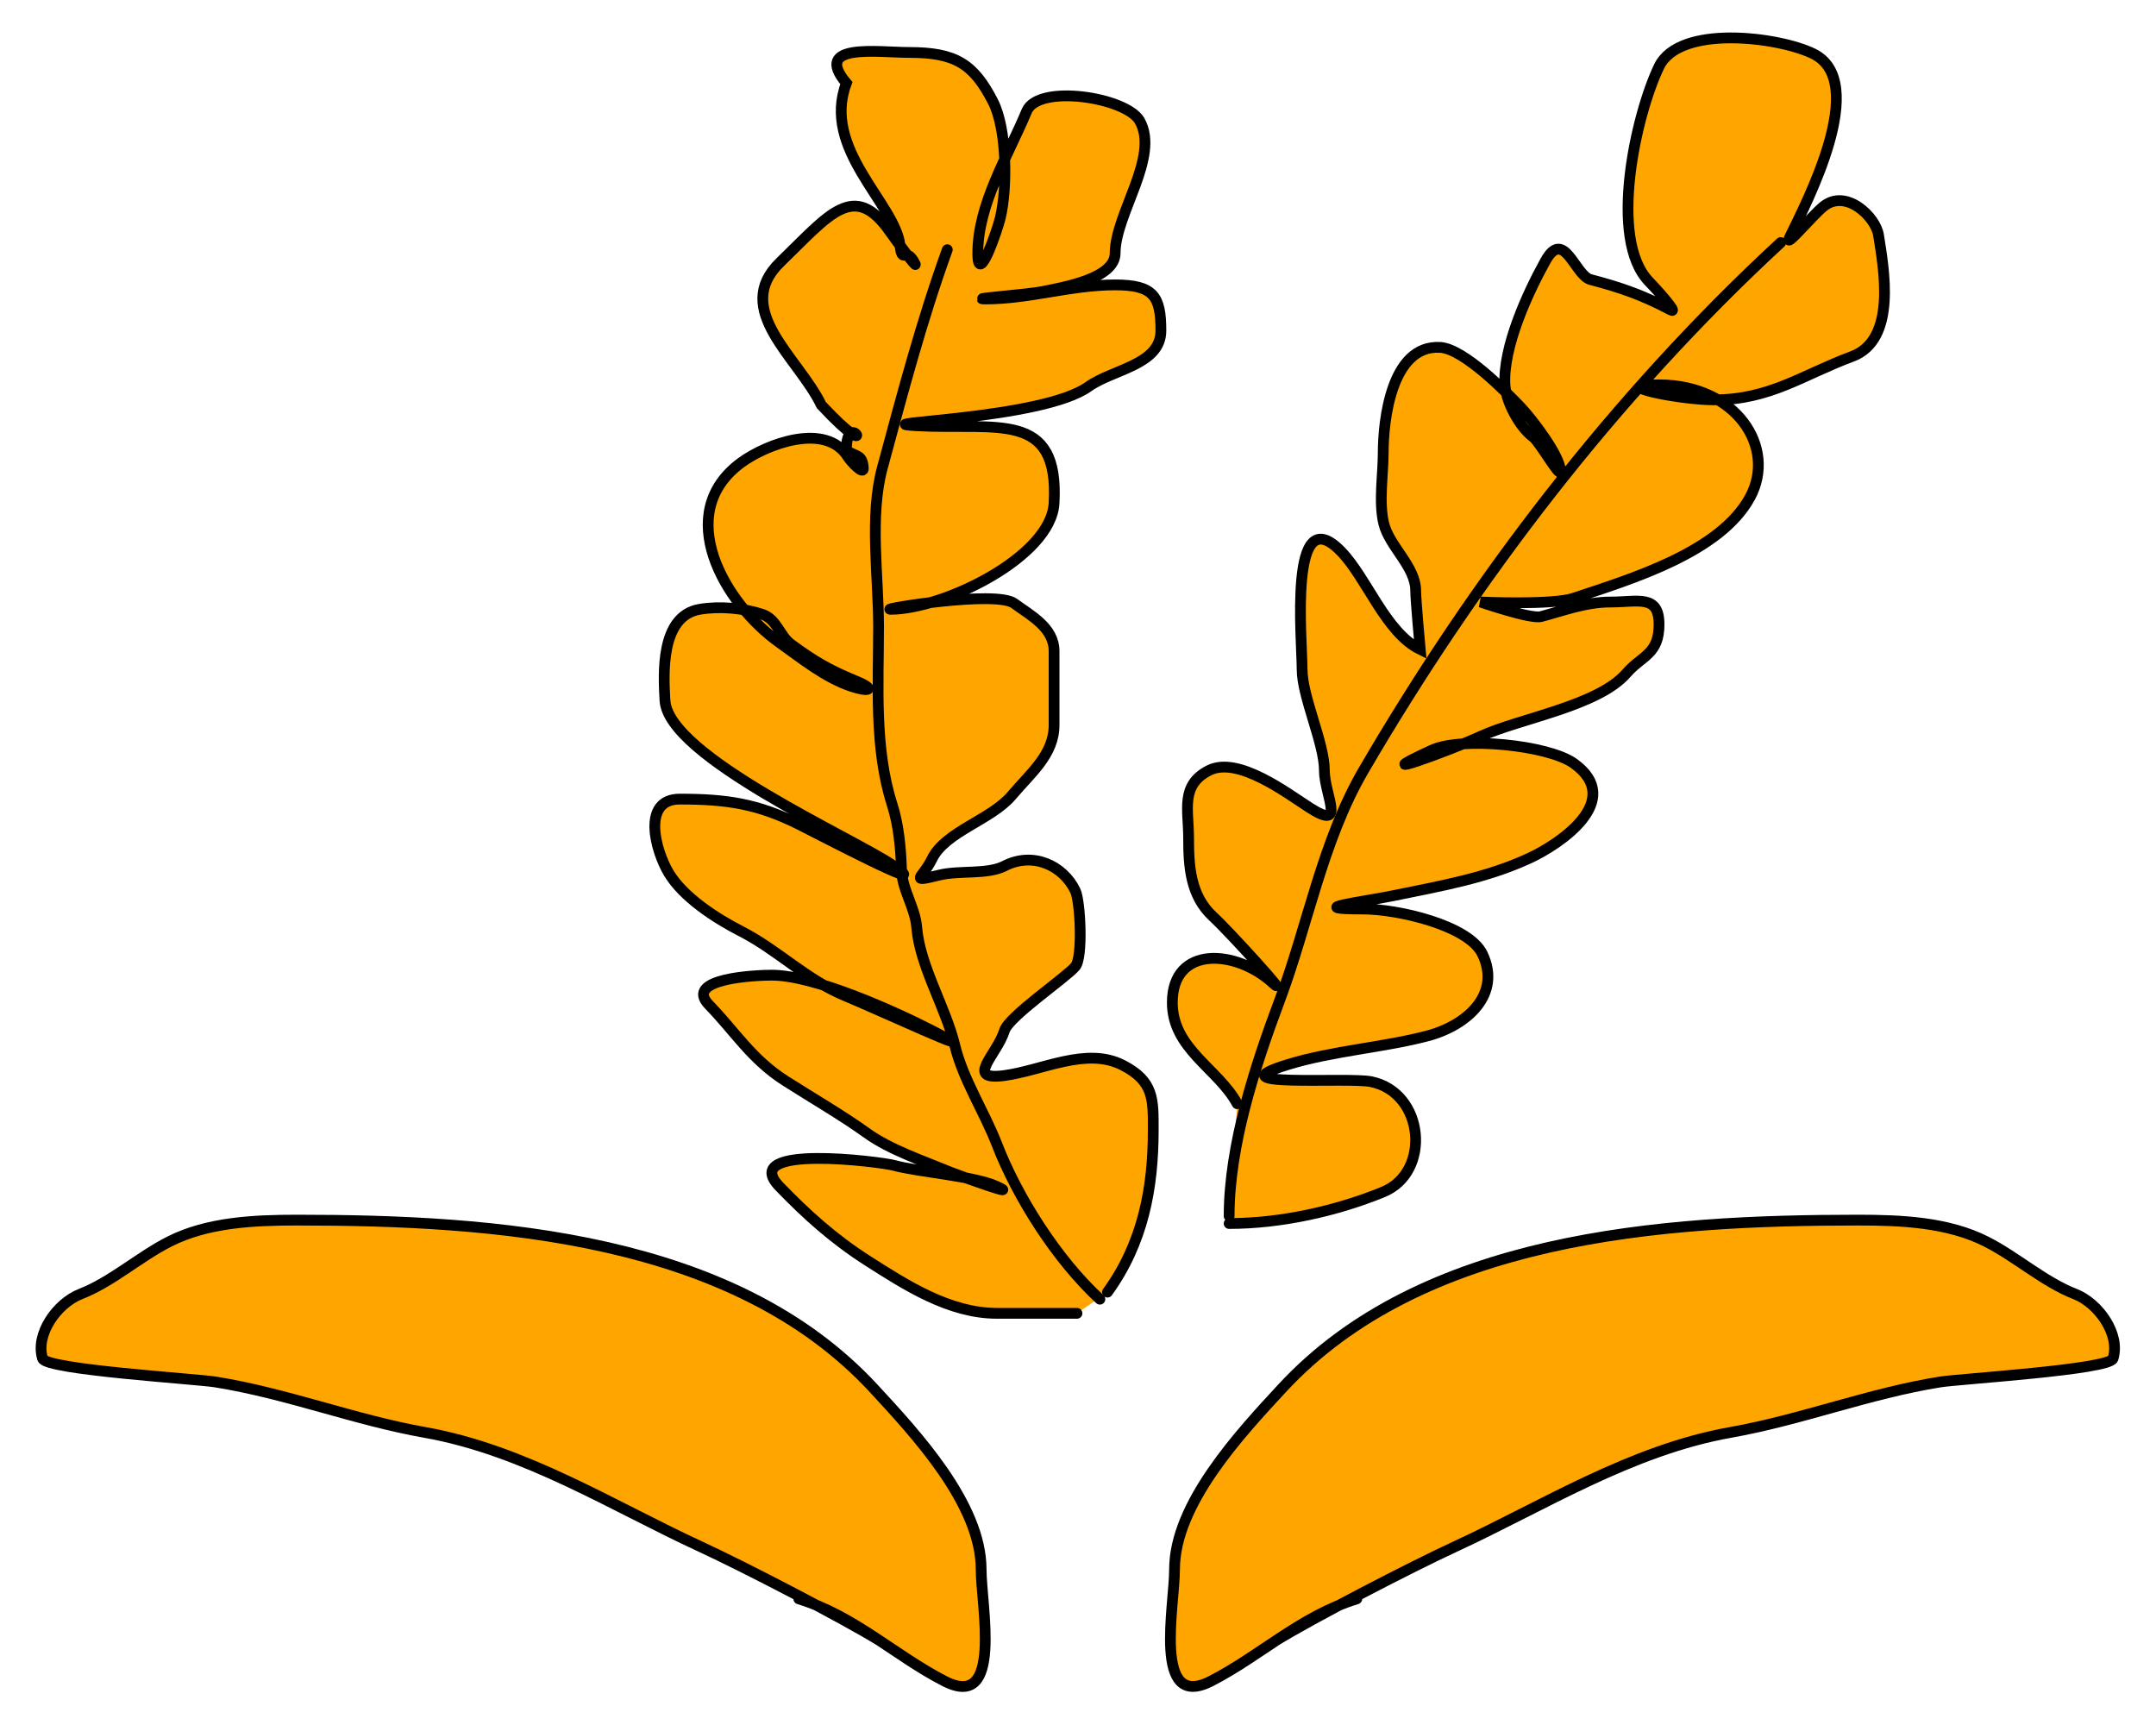 <svg width="100%" height="100%" viewBox="0 0 40 32" fill="none" xmlns="http://www.w3.org/2000/svg">
<path d="M16.319 30.434C15.659 30.026 13.813 29.068 12.992 28.689C11.374 27.943 9.737 26.901 7.885 26.573C6.567 26.339 5.323 25.848 3.994 25.636C3.633 25.578 0.854 25.408 0.79 25.202C0.65 24.75 1.058 24.175 1.495 24.005C2.074 23.779 2.581 23.317 3.139 23.034C3.852 22.671 4.721 22.634 5.517 22.634C9.19 22.634 13.61 22.943 16.21 25.757C16.985 26.596 18.203 27.899 18.203 29.114C18.203 29.788 18.614 31.745 17.526 31.187C16.607 30.716 15.856 29.979 14.82 29.66" fill="#FFA500"/>
<path d="M16.319 30.434C15.659 30.026 13.813 29.068 12.992 28.689C11.374 27.943 9.737 26.901 7.885 26.573C6.567 26.339 5.323 25.848 3.994 25.636C3.633 25.578 0.854 25.408 0.79 25.202C0.65 24.75 1.058 24.175 1.495 24.005C2.074 23.779 2.581 23.317 3.139 23.034C3.852 22.671 4.721 22.634 5.517 22.634C9.19 22.634 13.61 22.943 16.21 25.757C16.985 26.596 18.203 27.899 18.203 29.114C18.203 29.788 18.614 31.745 17.526 31.187C16.607 30.716 15.856 29.979 14.82 29.66" stroke="black" stroke-width="0.2" stroke-linecap="round"/>
<path d="M19.981 24.363C19.485 24.363 18.99 24.363 18.495 24.363C17.612 24.363 16.803 23.839 16.088 23.382C15.46 22.98 14.952 22.521 14.46 22.01C13.689 21.209 16.348 21.554 16.584 21.618C17.043 21.744 18.069 21.814 18.495 22.01C18.961 22.226 17.817 21.819 17.645 21.749C17.135 21.539 16.512 21.328 16.088 21.023C15.615 20.683 15.065 20.366 14.57 20.05C13.941 19.648 13.637 19.137 13.155 18.642C12.667 18.142 14.054 18.09 14.319 18.09C15.115 18.09 16.608 18.768 17.291 19.118C18.531 19.754 16.156 18.667 15.703 18.482C14.957 18.178 14.444 17.632 13.752 17.277C13.266 17.028 12.675 16.64 12.408 16.196C12.158 15.78 11.899 14.824 12.612 14.824C13.483 14.824 14.053 14.91 14.814 15.288C15.143 15.452 17.42 16.644 16.584 16.065C15.842 15.552 12.396 14.038 12.337 12.994C12.31 12.515 12.245 11.427 12.982 11.303C13.355 11.24 13.793 11.28 14.146 11.397C14.412 11.486 14.464 11.795 14.673 11.949C15.091 12.258 15.371 12.424 15.876 12.632C16.258 12.788 16.132 12.846 15.797 12.733C15.305 12.568 14.871 12.212 14.46 11.92C13.433 11.189 12.472 9.519 13.752 8.581C14.219 8.239 15.324 7.816 15.734 8.479C15.78 8.553 16.028 8.826 16.017 8.682C15.999 8.424 15.889 8.479 15.703 8.356C15.703 7.499 16.363 8.717 15.238 7.514C14.814 6.634 13.567 5.742 14.476 4.863C15.386 3.983 15.847 3.335 16.521 4.312C16.607 4.437 17.034 5.005 16.977 4.893C16.799 4.544 16.743 4.931 16.697 4.547C16.603 3.768 15.238 2.766 15.703 1.542C15.066 0.786 16.293 0.973 16.867 0.973C17.719 0.973 18.062 1.179 18.424 1.888C18.683 2.397 18.693 3.481 18.558 4.044C18.507 4.255 18.141 5.341 18.141 4.697C18.141 3.787 18.698 2.901 19.048 2.063C19.262 1.549 20.896 1.806 21.143 2.239C21.524 2.907 20.689 3.969 20.689 4.697C20.689 5.164 19.751 5.325 19.344 5.408C19.076 5.463 17.942 5.546 18.282 5.546C19.1 5.546 19.865 5.285 20.689 5.285C21.406 5.285 21.538 5.498 21.538 6.134C21.538 6.771 20.644 6.849 20.193 7.173C19.33 7.792 15.917 7.839 17.008 7.898C18.499 7.979 19.655 7.599 19.556 9.335C19.499 10.333 17.5 11.303 16.521 11.303C16.327 11.303 18.48 10.945 18.817 11.194C19.122 11.419 19.556 11.64 19.556 12.08C19.556 12.537 19.556 12.994 19.556 13.451C19.556 13.997 19.125 14.337 18.77 14.758C18.392 15.207 17.536 15.427 17.291 15.934C17.122 16.287 16.84 16.377 17.433 16.232C17.799 16.143 18.318 16.228 18.636 16.065C19.17 15.791 19.727 16.06 19.95 16.523C20.044 16.719 20.095 17.763 19.95 17.93C19.764 18.145 18.717 18.856 18.636 19.118C18.496 19.57 17.889 20.05 18.628 19.953C19.338 19.859 20.154 19.413 20.83 19.76C21.414 20.059 21.396 20.403 21.396 20.965C21.396 22.039 21.207 23.058 20.547 23.97" fill="#FFA500"/>
<path d="M19.981 24.363C19.485 24.363 18.99 24.363 18.495 24.363C17.612 24.363 16.803 23.839 16.088 23.382C15.46 22.98 14.952 22.521 14.46 22.01C13.689 21.209 16.348 21.554 16.584 21.618C17.043 21.744 18.069 21.814 18.495 22.01C18.961 22.226 17.817 21.819 17.645 21.749C17.135 21.539 16.512 21.328 16.088 21.023C15.615 20.683 15.065 20.366 14.57 20.05C13.941 19.648 13.637 19.137 13.155 18.642C12.667 18.142 14.054 18.09 14.319 18.09C15.115 18.09 16.608 18.768 17.291 19.118C18.531 19.754 16.156 18.667 15.703 18.482C14.957 18.178 14.444 17.632 13.752 17.277C13.266 17.028 12.675 16.64 12.408 16.196C12.158 15.78 11.899 14.824 12.612 14.824C13.483 14.824 14.053 14.91 14.814 15.288C15.143 15.452 17.42 16.644 16.584 16.065C15.842 15.552 12.396 14.038 12.337 12.994C12.31 12.515 12.245 11.427 12.982 11.303C13.355 11.24 13.793 11.28 14.146 11.397C14.412 11.486 14.464 11.795 14.673 11.949C15.091 12.258 15.371 12.424 15.876 12.632C16.258 12.788 16.132 12.846 15.797 12.733C15.305 12.568 14.871 12.212 14.46 11.92C13.433 11.189 12.472 9.519 13.752 8.581C14.219 8.239 15.324 7.816 15.734 8.479C15.78 8.553 16.028 8.826 16.017 8.682C15.999 8.424 15.889 8.479 15.703 8.356C15.703 7.499 16.363 8.717 15.238 7.514C14.814 6.634 13.567 5.742 14.476 4.863C15.386 3.983 15.847 3.335 16.521 4.312C16.607 4.437 17.034 5.005 16.977 4.893C16.799 4.544 16.743 4.931 16.697 4.547C16.603 3.768 15.238 2.766 15.703 1.542C15.066 0.786 16.293 0.973 16.867 0.973C17.719 0.973 18.062 1.179 18.424 1.888C18.683 2.397 18.693 3.481 18.558 4.044C18.507 4.255 18.141 5.341 18.141 4.697C18.141 3.787 18.698 2.901 19.048 2.063C19.262 1.549 20.896 1.806 21.143 2.239C21.524 2.907 20.689 3.969 20.689 4.697C20.689 5.164 19.751 5.325 19.344 5.408C19.076 5.463 17.942 5.546 18.282 5.546C19.1 5.546 19.865 5.285 20.689 5.285C21.406 5.285 21.538 5.498 21.538 6.134C21.538 6.771 20.644 6.849 20.193 7.173C19.33 7.792 15.917 7.839 17.008 7.898C18.499 7.979 19.655 7.599 19.556 9.335C19.499 10.333 17.5 11.303 16.521 11.303C16.327 11.303 18.48 10.945 18.817 11.194C19.122 11.419 19.556 11.64 19.556 12.08C19.556 12.537 19.556 12.994 19.556 13.451C19.556 13.997 19.125 14.337 18.77 14.758C18.392 15.207 17.536 15.427 17.291 15.934C17.122 16.287 16.84 16.377 17.433 16.232C17.799 16.143 18.318 16.228 18.636 16.065C19.17 15.791 19.727 16.06 19.95 16.523C20.044 16.719 20.095 17.763 19.95 17.93C19.764 18.145 18.717 18.856 18.636 19.118C18.496 19.57 17.889 20.05 18.628 19.953C19.338 19.859 20.154 19.413 20.83 19.76C21.414 20.059 21.396 20.403 21.396 20.965C21.396 22.039 21.207 23.058 20.547 23.97" stroke="black" stroke-width="0.2" stroke-linecap="round"/>
<path d="M20.406 24.101C19.611 23.368 18.878 22.216 18.495 21.227C18.26 20.621 17.866 20.021 17.716 19.397C17.545 18.686 17.066 17.921 17.008 17.205C16.979 16.834 16.737 16.509 16.725 16.13C16.713 15.738 16.673 15.303 16.552 14.925C16.217 13.882 16.3 12.706 16.3 11.622C16.3 10.687 16.125 9.583 16.371 8.675C16.741 7.31 17.091 5.97 17.575 4.632" stroke="black" stroke-width="0.2" stroke-linecap="round"/>
<path d="M22.804 22.697C23.758 22.697 24.799 22.466 25.663 22.111C26.559 21.743 26.429 20.269 25.438 20.066C24.998 19.976 22.467 20.187 23.891 19.749C24.724 19.493 25.666 19.432 26.483 19.217C27.23 19.02 27.859 18.437 27.503 17.697C27.248 17.166 25.936 16.863 25.287 16.863C24.16 16.863 25.261 16.736 25.847 16.616C26.731 16.435 27.577 16.289 28.372 15.921C28.935 15.662 30.154 14.847 29.2 14.162C28.723 13.819 27.115 13.662 26.567 13.915C25.222 14.535 26.924 13.912 27.469 13.66C28.198 13.324 29.648 13.099 30.178 12.487C30.463 12.159 30.78 12.141 30.78 11.584C30.78 11.021 30.395 11.168 29.877 11.168C29.421 11.168 29.003 11.329 28.59 11.438C28.397 11.489 27.469 11.168 27.469 11.168C27.469 11.168 28.796 11.229 29.192 11.098C30.277 10.737 31.916 10.244 32.469 9.223C32.969 8.3 32.208 7.139 30.78 7.139C29.791 7.139 31.168 7.417 31.8 7.417C32.841 7.417 33.45 6.95 34.358 6.614C35.203 6.303 34.946 4.967 34.852 4.361C34.799 4.022 34.245 3.485 33.823 3.836C33.608 4.015 33.087 4.643 33.205 4.399C33.51 3.765 34.698 1.513 33.639 0.996C33.002 0.684 31.159 0.447 30.78 1.235C30.352 2.123 29.829 4.438 30.596 5.225C30.729 5.361 31.152 5.831 30.997 5.75C30.471 5.472 30.074 5.335 29.509 5.186C29.219 5.11 29.018 4.22 28.673 4.839C28.339 5.439 27.881 6.441 27.921 7.139C27.938 7.446 28.189 7.921 28.448 8.111C28.563 8.197 28.952 8.882 28.952 8.744C28.952 8.46 28.413 7.765 28.222 7.564C27.953 7.281 27.159 6.468 26.717 6.444C25.806 6.395 25.663 7.82 25.663 8.389C25.663 8.796 25.576 9.31 25.672 9.709C25.775 10.139 26.265 10.507 26.265 10.959C26.265 11.13 26.349 12.047 26.349 12.047C25.706 11.733 25.36 10.721 24.877 10.226C23.899 9.222 24.158 11.877 24.158 12.418C24.158 12.927 24.571 13.784 24.571 14.293C24.571 14.744 24.984 15.422 24.304 14.988C23.885 14.72 22.968 14.016 22.428 14.293C21.897 14.565 22.052 15.023 22.052 15.543C22.052 16.073 22.084 16.615 22.503 17.002C22.831 17.305 23.947 18.542 23.619 18.239C22.941 17.613 21.75 17.526 21.75 18.599C21.75 19.459 22.603 19.826 22.954 20.475" fill="#FFA500"/>
<path d="M22.804 22.697C23.758 22.697 24.799 22.466 25.663 22.111C26.559 21.743 26.429 20.269 25.438 20.066C24.998 19.976 22.467 20.187 23.891 19.749C24.724 19.493 25.666 19.432 26.483 19.217C27.23 19.02 27.859 18.437 27.503 17.697C27.248 17.166 25.936 16.863 25.287 16.863C24.16 16.863 25.261 16.736 25.847 16.616C26.731 16.435 27.577 16.289 28.372 15.921C28.935 15.662 30.154 14.847 29.2 14.162C28.723 13.819 27.115 13.662 26.567 13.915C25.222 14.535 26.924 13.912 27.469 13.66C28.198 13.324 29.648 13.099 30.178 12.487C30.463 12.159 30.78 12.141 30.78 11.584C30.78 11.021 30.395 11.168 29.877 11.168C29.421 11.168 29.003 11.329 28.59 11.438C28.397 11.489 27.469 11.168 27.469 11.168C27.469 11.168 28.796 11.229 29.192 11.098C30.277 10.737 31.916 10.244 32.469 9.223C32.969 8.3 32.208 7.139 30.78 7.139C29.791 7.139 31.168 7.417 31.8 7.417C32.841 7.417 33.45 6.95 34.358 6.614C35.203 6.303 34.946 4.967 34.852 4.361C34.799 4.022 34.245 3.485 33.823 3.836C33.608 4.015 33.087 4.643 33.205 4.399C33.51 3.765 34.698 1.513 33.639 0.996C33.002 0.684 31.159 0.447 30.78 1.235C30.352 2.123 29.829 4.438 30.596 5.225C30.729 5.361 31.152 5.831 30.997 5.75C30.471 5.472 30.074 5.335 29.509 5.186C29.219 5.11 29.018 4.22 28.673 4.839C28.339 5.439 27.881 6.441 27.921 7.139C27.938 7.446 28.189 7.921 28.448 8.111C28.563 8.197 28.952 8.882 28.952 8.744C28.952 8.46 28.413 7.765 28.222 7.564C27.953 7.281 27.159 6.468 26.717 6.444C25.806 6.395 25.663 7.82 25.663 8.389C25.663 8.796 25.576 9.31 25.672 9.709C25.775 10.139 26.265 10.507 26.265 10.959C26.265 11.13 26.349 12.047 26.349 12.047C25.706 11.733 25.36 10.721 24.877 10.226C23.899 9.222 24.158 11.877 24.158 12.418C24.158 12.927 24.571 13.784 24.571 14.293C24.571 14.744 24.984 15.422 24.304 14.988C23.885 14.72 22.968 14.016 22.428 14.293C21.897 14.565 22.052 15.023 22.052 15.543C22.052 16.073 22.084 16.615 22.503 17.002C22.831 17.305 23.947 18.542 23.619 18.239C22.941 17.613 21.75 17.526 21.75 18.599C21.75 19.459 22.603 19.826 22.954 20.475" stroke="black" stroke-width="0.2" stroke-linecap="round"/>
<path d="M22.804 22.558C22.804 21.255 23.277 19.797 23.74 18.561C24.258 17.181 24.537 15.594 25.296 14.293C27.35 10.771 29.939 7.359 33.037 4.5" stroke="black" stroke-width="0.2" stroke-linecap="round"/>
<path d="M23.674 30.433C24.334 30.025 26.18 29.067 27.001 28.689C28.618 27.942 30.255 26.901 32.108 26.572C33.425 26.338 34.67 25.848 35.998 25.636C36.36 25.578 39.139 25.408 39.203 25.202C39.343 24.75 38.934 24.175 38.498 24.005C37.919 23.779 37.411 23.317 36.853 23.034C36.141 22.671 35.271 22.634 34.476 22.634C30.803 22.634 26.383 22.943 23.783 25.757C23.008 26.595 21.791 27.899 21.791 29.113C21.791 29.788 21.379 31.744 22.467 31.186C23.386 30.715 24.137 29.979 25.173 29.66" fill="#FFA500"/>
<path d="M23.674 30.433C24.334 30.025 26.18 29.067 27.001 28.689C28.618 27.942 30.255 26.901 32.108 26.572C33.425 26.338 34.67 25.848 35.998 25.636C36.36 25.578 39.139 25.408 39.203 25.202C39.343 24.75 38.934 24.175 38.498 24.005C37.919 23.779 37.411 23.317 36.853 23.034C36.141 22.671 35.271 22.634 34.476 22.634C30.803 22.634 26.383 22.943 23.783 25.757C23.008 26.595 21.791 27.899 21.791 29.113C21.791 29.788 21.379 31.744 22.467 31.186C23.386 30.715 24.137 29.979 25.173 29.66" stroke="black" stroke-width="0.2" stroke-linecap="round"/>
</svg>
